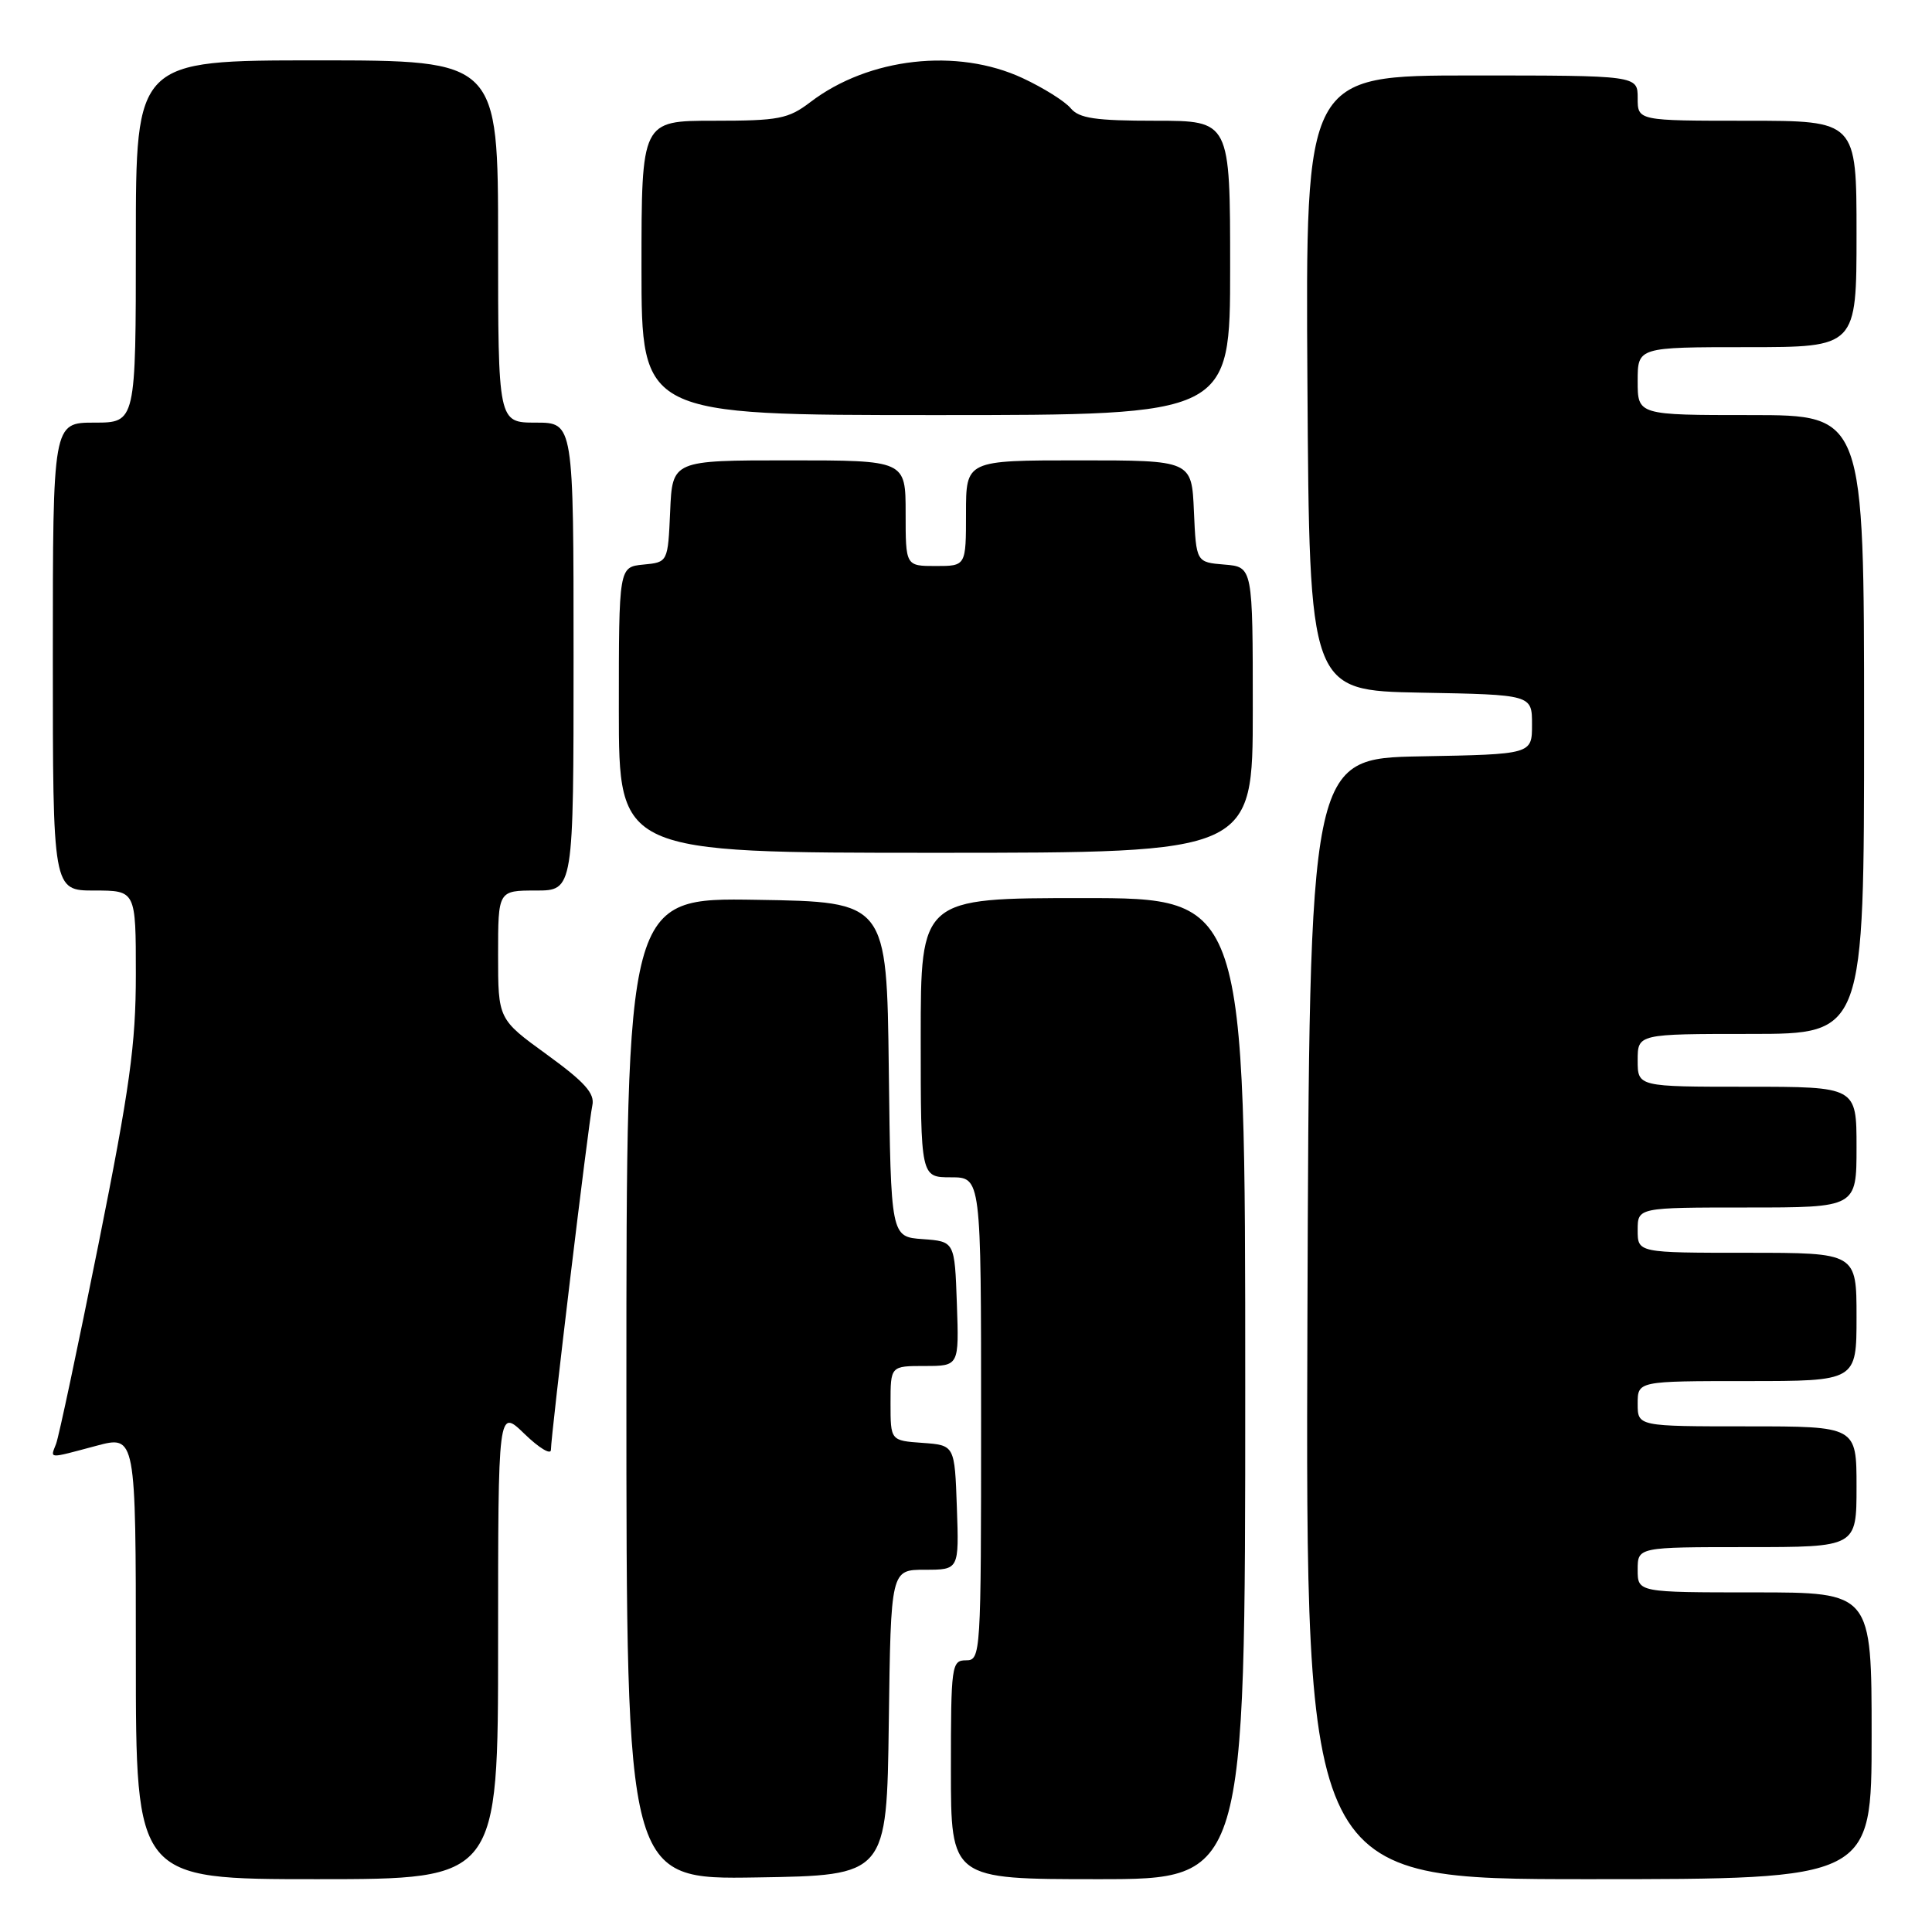 <?xml version="1.0" encoding="UTF-8" standalone="no"?>
<!DOCTYPE svg PUBLIC "-//W3C//DTD SVG 1.1//EN" "http://www.w3.org/Graphics/SVG/1.1/DTD/svg11.dtd" >
<svg xmlns="http://www.w3.org/2000/svg" xmlns:xlink="http://www.w3.org/1999/xlink" version="1.1" viewBox="0 0 256 256">
 <g >
 <path fill="currentColor"
d=" M 66.00 217.80 C 66.00 186.61 66.00 186.61 69.50 190.00 C 71.43 191.87 73.00 192.82 73.00 192.11 C 73.00 190.21 77.97 148.82 78.49 146.46 C 78.83 144.88 77.48 143.38 72.47 139.74 C 66.00 135.05 66.00 135.05 66.00 126.52 C 66.00 118.00 66.00 118.00 71.00 118.00 C 76.00 118.00 76.00 118.00 76.00 87.00 C 76.00 56.00 76.00 56.00 71.00 56.00 C 66.00 56.00 66.00 56.00 66.00 32.00 C 66.00 8.00 66.00 8.00 42.00 8.00 C 18.00 8.00 18.00 8.00 18.00 32.00 C 18.00 56.00 18.00 56.00 12.50 56.00 C 7.00 56.00 7.00 56.00 7.00 87.00 C 7.00 118.00 7.00 118.00 12.50 118.00 C 18.00 118.00 18.00 118.00 18.00 129.09 C 18.00 138.40 17.20 144.15 13.04 164.91 C 10.31 178.51 7.79 190.39 7.43 191.32 C 6.66 193.33 6.26 193.31 12.75 191.58 C 18.00 190.18 18.00 190.18 18.00 219.59 C 18.00 249.00 18.00 249.00 42.00 249.00 C 66.00 249.00 66.00 249.00 66.00 217.80 Z  M 117.77 228.25 C 118.04 208.00 118.04 208.00 122.56 208.00 C 127.08 208.00 127.08 208.00 126.79 199.75 C 126.50 191.50 126.50 191.50 122.25 191.19 C 118.00 190.89 118.00 190.89 118.00 185.94 C 118.00 181.00 118.00 181.00 122.54 181.00 C 127.08 181.00 127.08 181.00 126.79 172.75 C 126.50 164.50 126.50 164.50 122.27 164.19 C 118.04 163.89 118.04 163.89 117.77 141.69 C 117.50 119.50 117.50 119.50 100.25 119.23 C 83.00 118.95 83.00 118.95 83.00 184.00 C 83.00 249.05 83.00 249.05 100.25 248.77 C 117.50 248.50 117.50 248.50 117.77 228.25 Z  M 165.00 184.00 C 165.00 119.00 165.00 119.00 143.50 119.00 C 122.00 119.00 122.00 119.00 122.00 137.50 C 122.00 156.00 122.00 156.00 126.00 156.00 C 130.00 156.00 130.00 156.00 130.00 188.00 C 130.00 219.33 129.96 220.00 128.00 220.00 C 126.09 220.00 126.00 220.67 126.00 234.50 C 126.00 249.00 126.00 249.00 145.50 249.00 C 165.00 249.00 165.00 249.00 165.00 184.00 Z  M 248.00 230.00 C 248.00 211.00 248.00 211.00 232.50 211.00 C 217.00 211.00 217.00 211.00 217.00 208.00 C 217.00 205.00 217.00 205.00 231.50 205.00 C 246.00 205.00 246.00 205.00 246.00 197.00 C 246.00 189.00 246.00 189.00 231.50 189.00 C 217.00 189.00 217.00 189.00 217.00 186.00 C 217.00 183.00 217.00 183.00 231.50 183.00 C 246.00 183.00 246.00 183.00 246.00 174.50 C 246.00 166.00 246.00 166.00 231.50 166.00 C 217.00 166.00 217.00 166.00 217.00 163.00 C 217.00 160.00 217.00 160.00 231.50 160.00 C 246.00 160.00 246.00 160.00 246.00 152.00 C 246.00 144.00 246.00 144.00 231.50 144.00 C 217.00 144.00 217.00 144.00 217.00 140.50 C 217.00 137.00 217.00 137.00 232.00 137.00 C 247.00 137.00 247.00 137.00 247.00 96.00 C 247.00 55.00 247.00 55.00 232.00 55.00 C 217.00 55.00 217.00 55.00 217.00 50.50 C 217.00 46.00 217.00 46.00 231.50 46.00 C 246.00 46.00 246.00 46.00 246.00 31.00 C 246.00 16.00 246.00 16.00 231.50 16.00 C 217.00 16.00 217.00 16.00 217.00 13.00 C 217.00 10.00 217.00 10.00 194.99 10.00 C 172.98 10.00 172.98 10.00 173.24 50.75 C 173.50 91.50 173.50 91.50 188.25 91.78 C 203.00 92.05 203.00 92.05 203.00 96.00 C 203.00 99.95 203.00 99.95 188.25 100.22 C 173.50 100.50 173.50 100.50 173.24 174.75 C 172.99 249.00 172.99 249.00 210.49 249.00 C 248.00 249.00 248.00 249.00 248.00 230.00 Z  M 166.00 94.06 C 166.00 75.12 166.00 75.12 162.25 74.81 C 158.50 74.50 158.50 74.50 158.20 67.75 C 157.91 61.00 157.91 61.00 142.95 61.00 C 128.00 61.00 128.00 61.00 128.00 68.00 C 128.00 75.00 128.00 75.00 124.00 75.00 C 120.00 75.00 120.00 75.00 120.00 68.00 C 120.00 61.00 120.00 61.00 104.55 61.00 C 89.09 61.00 89.09 61.00 88.80 67.75 C 88.50 74.50 88.50 74.50 85.25 74.81 C 82.00 75.13 82.00 75.13 82.00 94.06 C 82.00 113.00 82.00 113.00 124.00 113.00 C 166.00 113.00 166.00 113.00 166.00 94.06 Z  M 163.00 35.50 C 163.00 16.00 163.00 16.00 153.12 16.00 C 145.14 16.00 142.98 15.68 141.87 14.34 C 141.12 13.43 138.25 11.63 135.50 10.35 C 126.83 6.31 115.11 7.63 107.39 13.52 C 104.45 15.76 103.21 16.00 94.57 16.00 C 85.00 16.00 85.00 16.00 85.00 35.50 C 85.00 55.00 85.00 55.00 124.00 55.00 C 163.00 55.00 163.00 55.00 163.00 35.50 Z "/>
</g>
</svg>